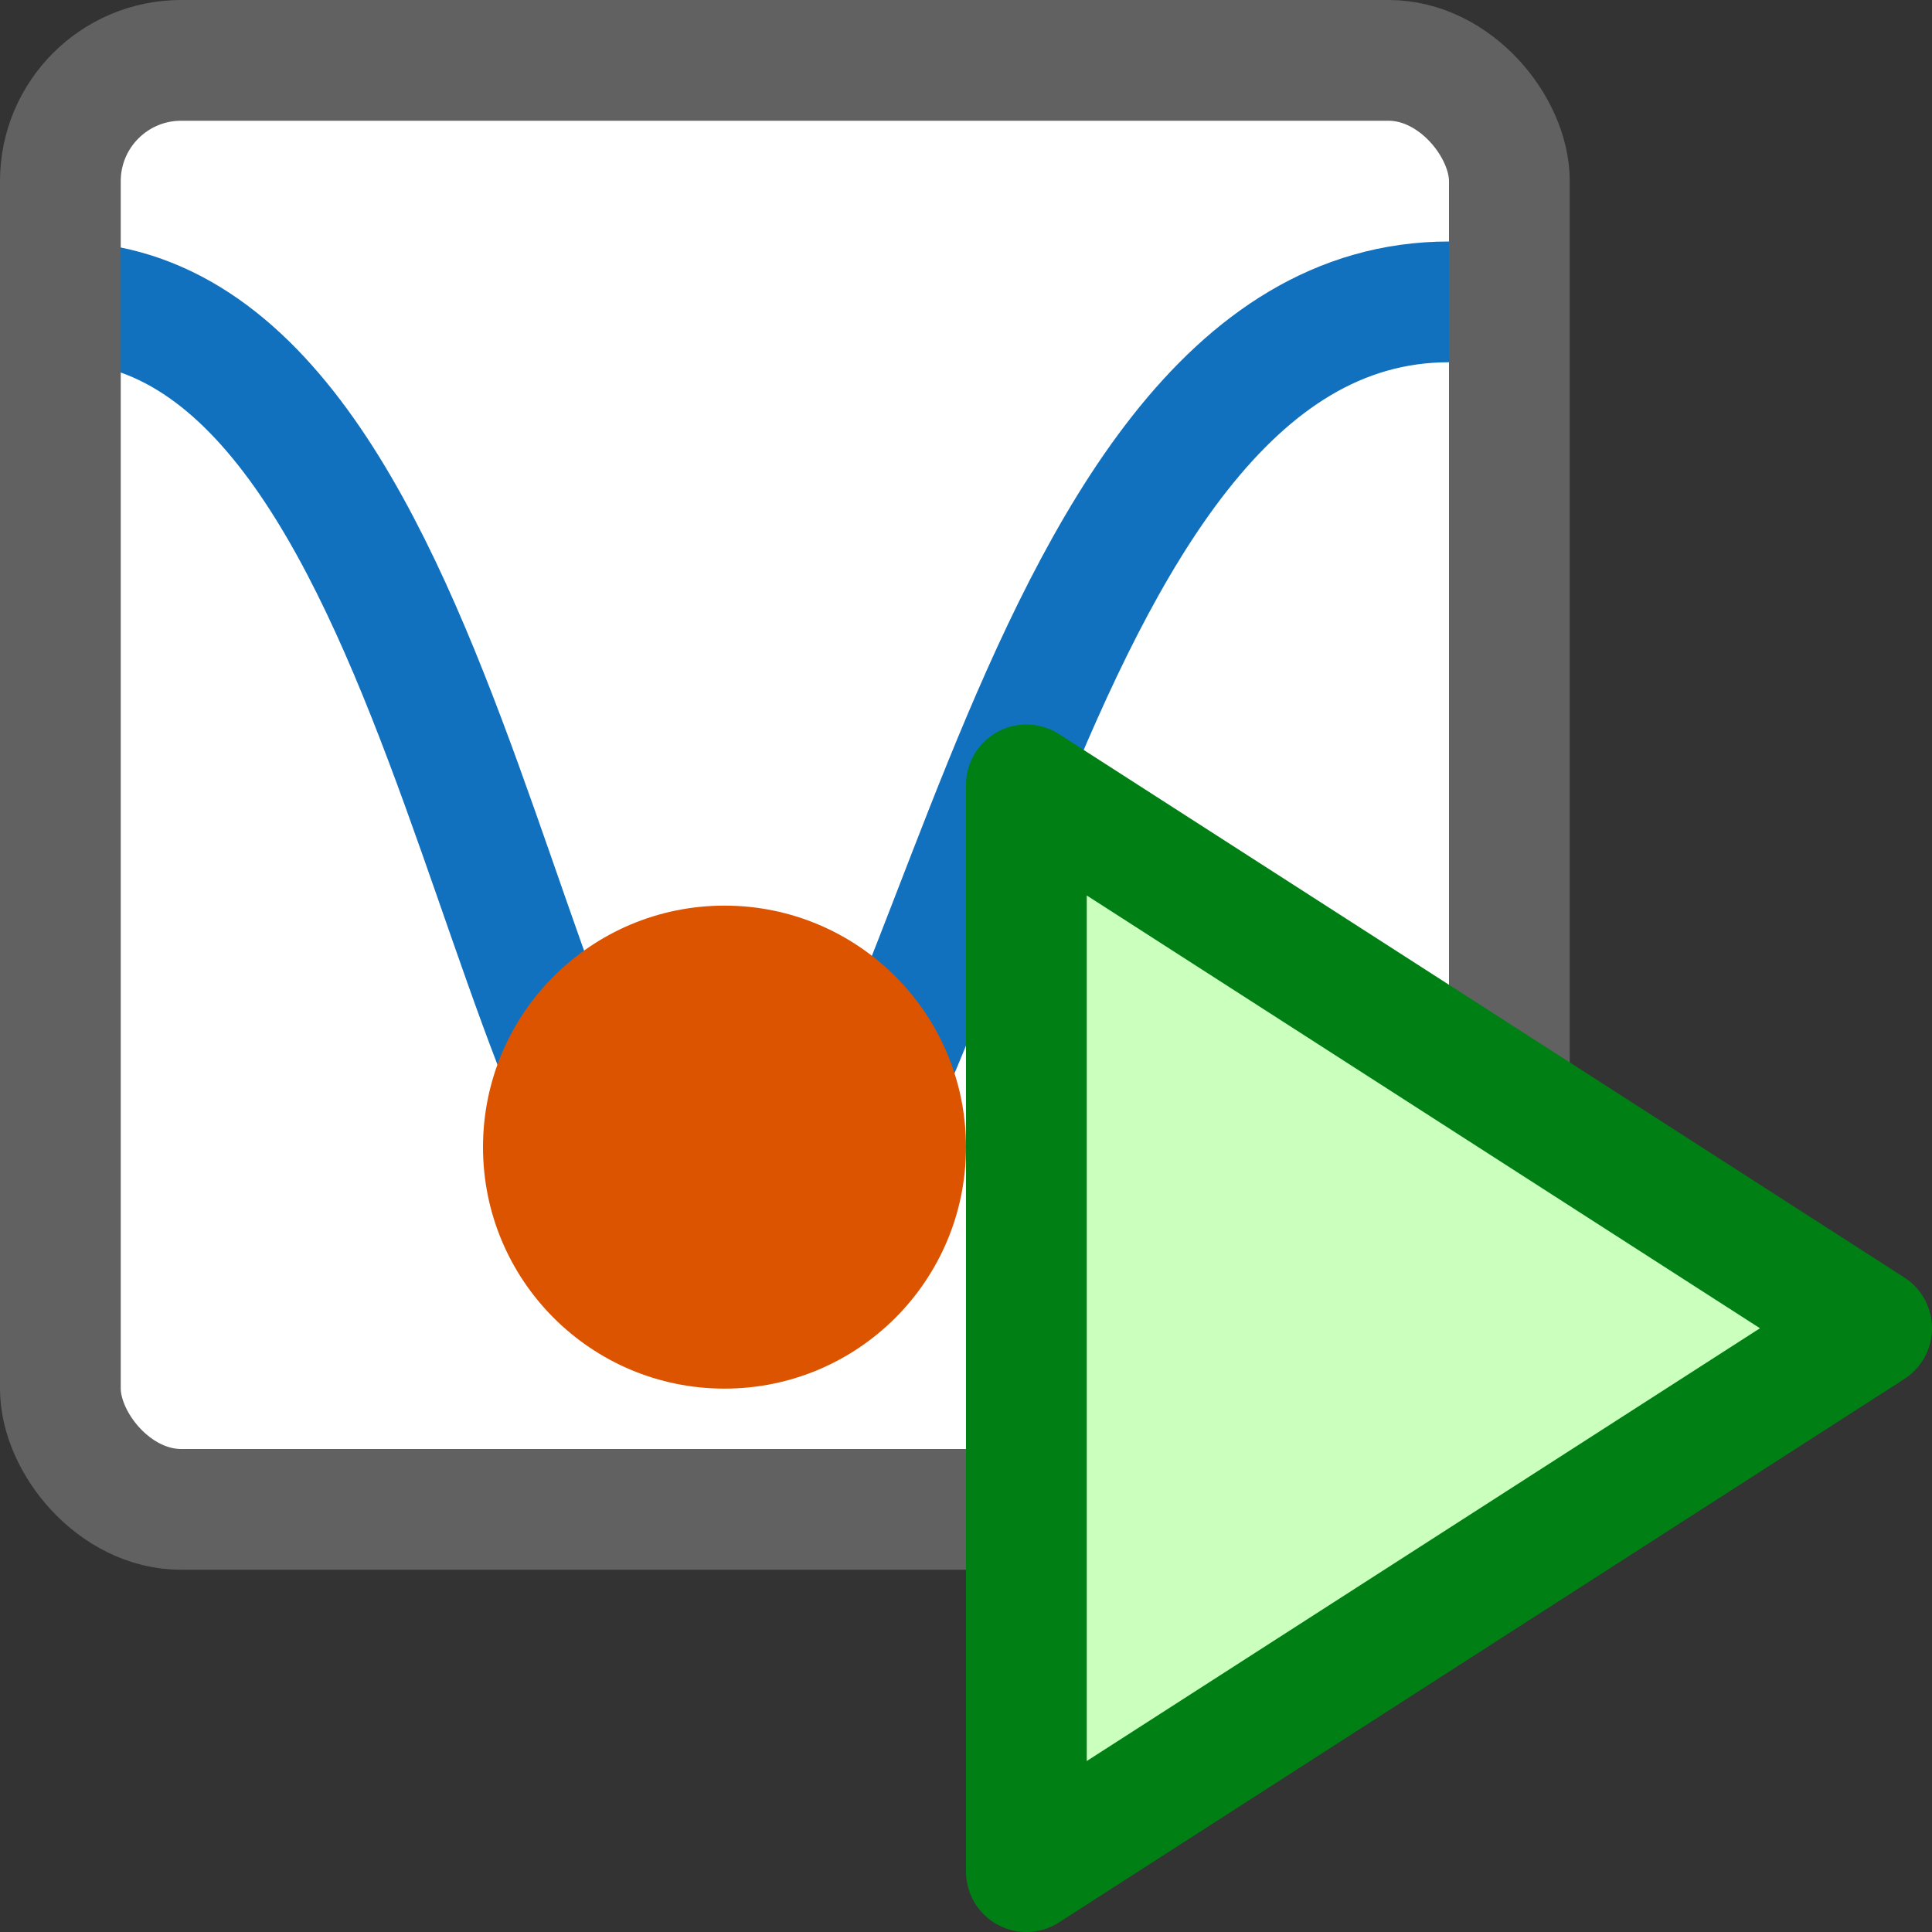 <svg width="16" height="16" viewBox="0 0 16 16" fill="none" xmlns="http://www.w3.org/2000/svg">
<rect x="0" y="0" width="16" height="16" fill="#333333" stroke="none"/>
<rect x="0.5" y="0.5" width="12" height="12" rx="2" fill="#FFFFFF"/>
<path d="M0.5 2.5C3.861 2.5 4.167 10.5 6 10.5C7.833 10.5 8.333 2.5 12 2.5" stroke="#1171BE"/>
<path d="M6 11.5C4.895 11.5 4 10.605 4 9.5C4 8.395 4.895 7.5 6 7.5C7.105 7.5 8 8.395 8 9.5C8 10.605 7.105 11.5 6 11.5Z" fill="#DD5400"/>
<rect x="0.5" y="0.5" width="12" height="12" rx="1" stroke="#616161"/>
<path d="M8.5 15.5V6.5L15.5 11L8.5 15.5Z" fill="#CBFFBE" stroke="#008014" stroke-linejoin="round"/>
</svg>
